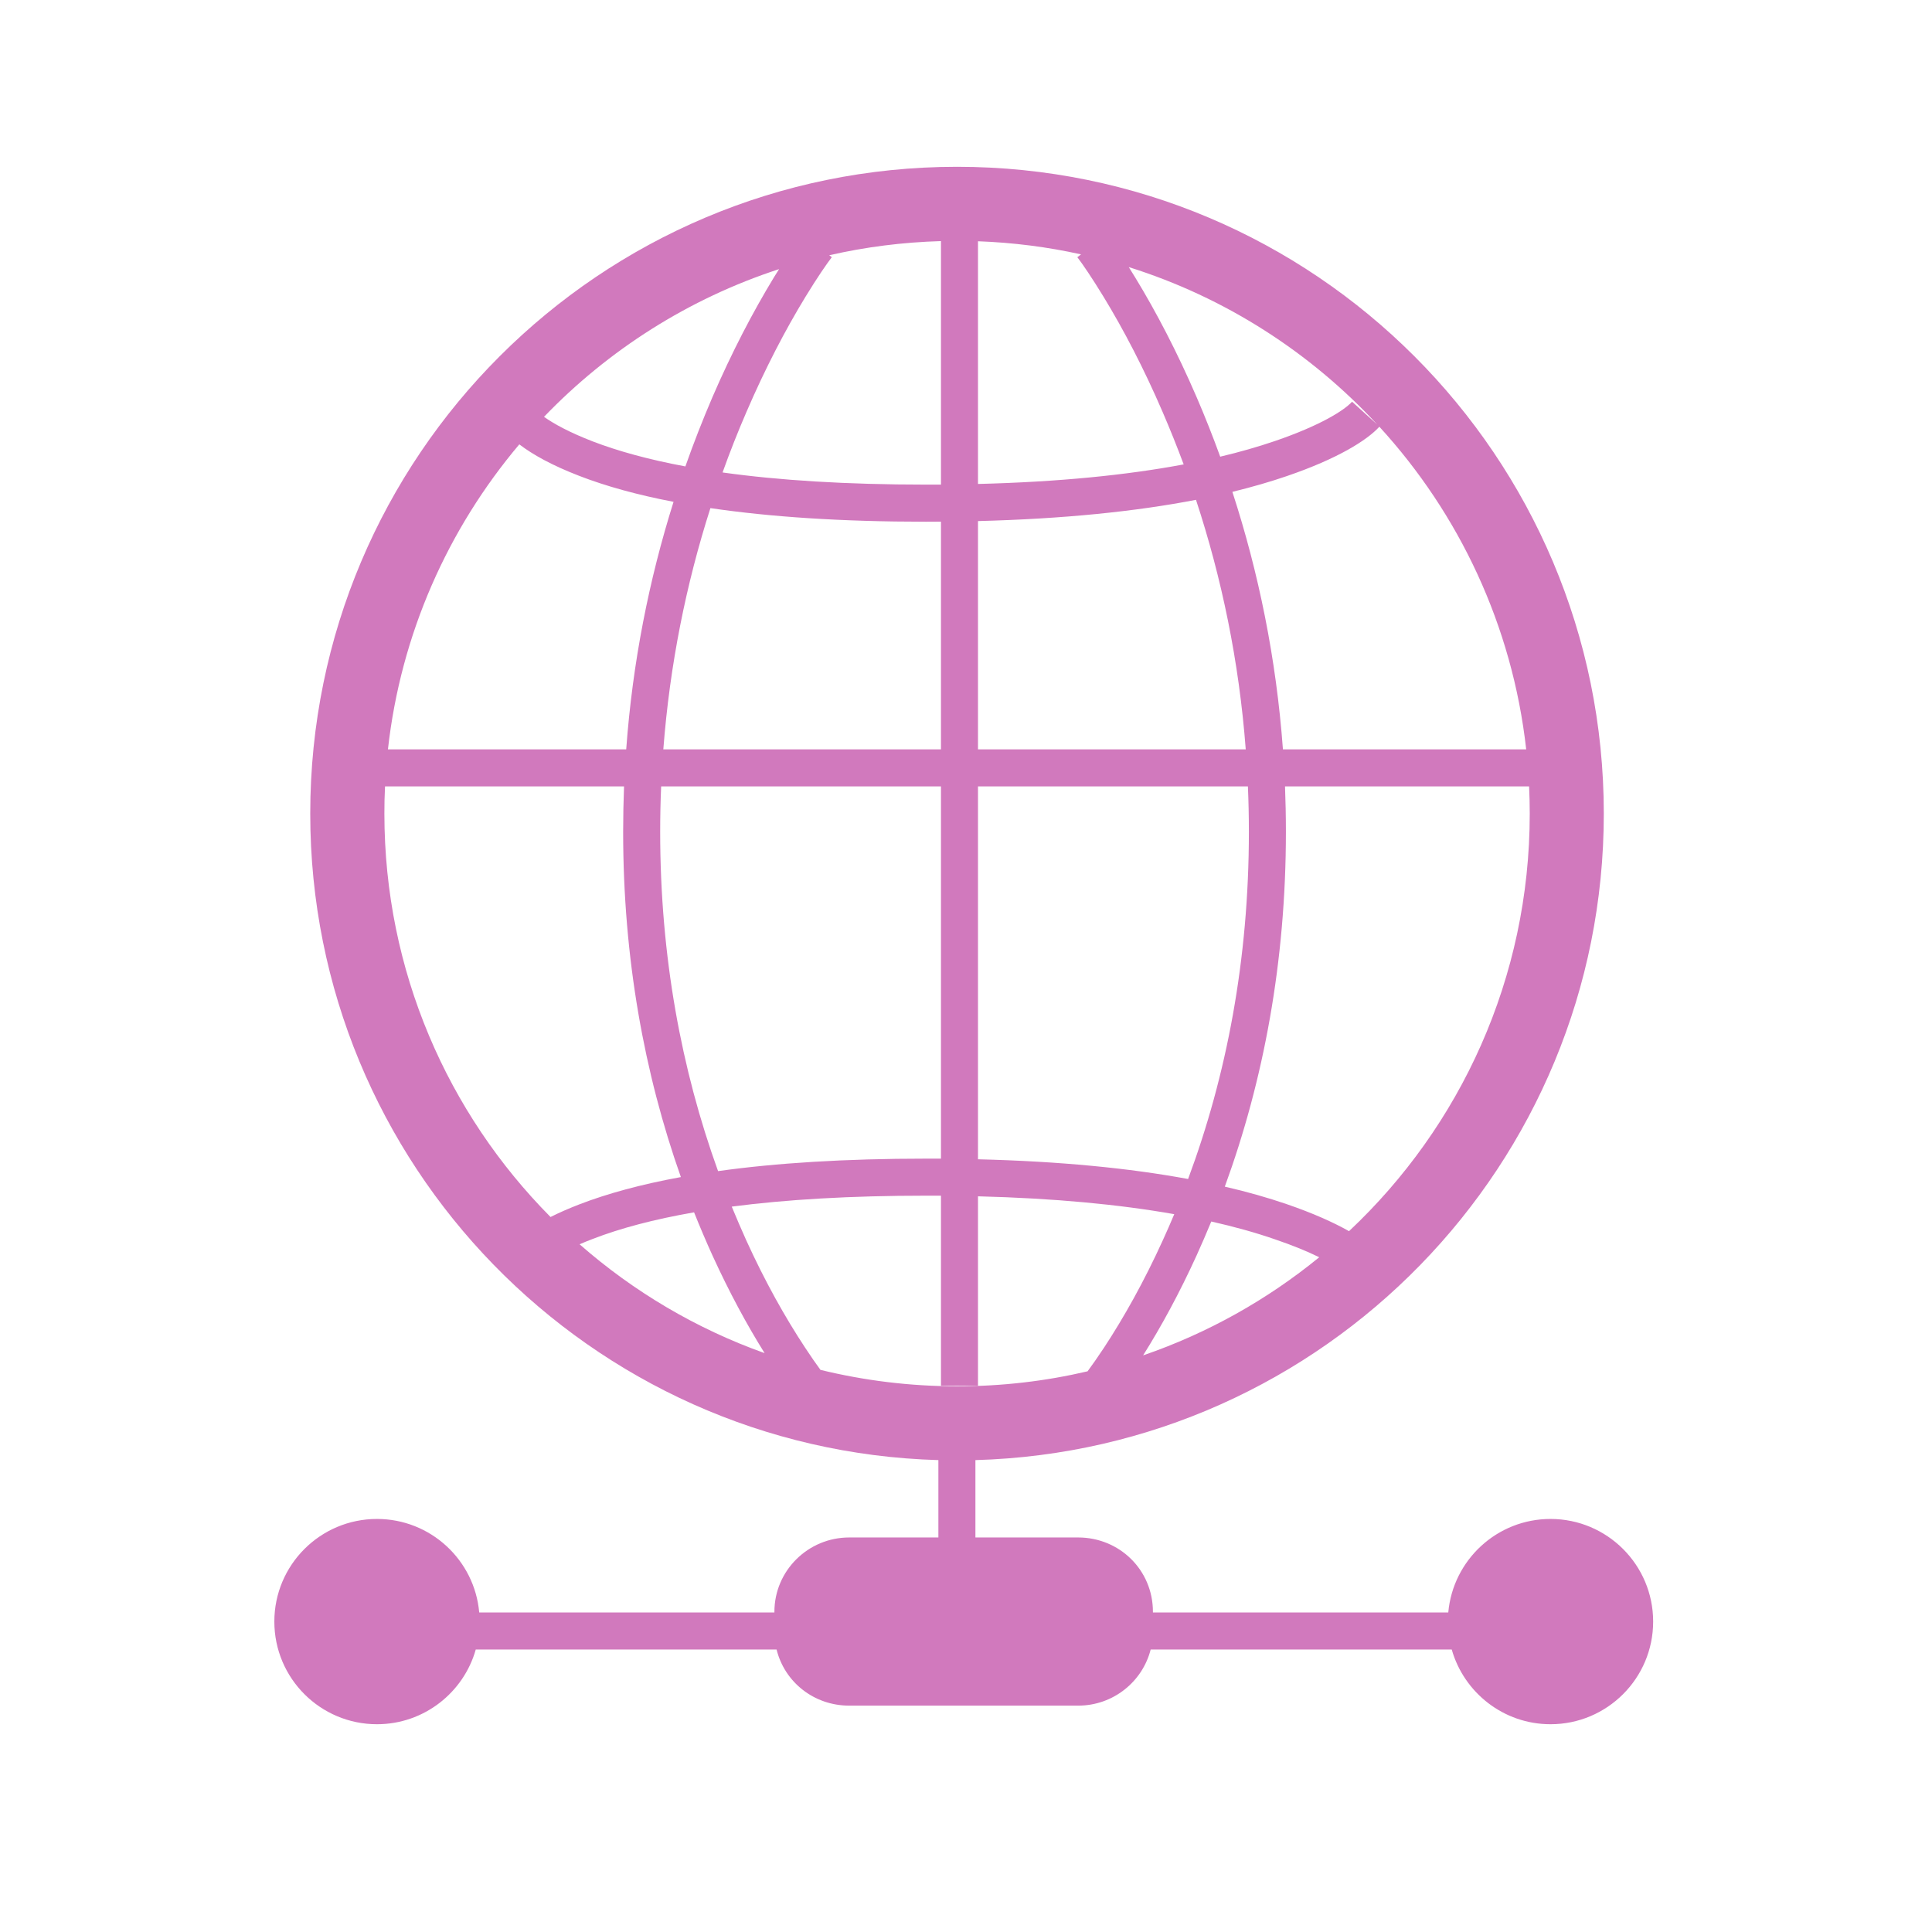 <?xml version="1.0" encoding="UTF-8"?>
<svg width="24px" height="24px" viewBox="0 0 24 24" version="1.1" xmlns="http://www.w3.org/2000/svg" xmlns:xlink="http://www.w3.org/1999/xlink">
    <title>icon / Networking / NetBinding</title>
    <defs>
        <path d="M17.991,20.031 C18.049,19.38 18.595,18.869 19.261,18.869 C19.965,18.869 20.536,19.44 20.536,20.144 C20.536,20.848 19.965,21.419 19.261,21.419 C18.678,21.419 18.186,21.026 18.034,20.491 L14.294,20.491 C14.192,20.892 13.827,21.188 13.393,21.188 L10.549,21.188 C10.113,21.188 9.747,20.897 9.647,20.491 L5.91,20.491 C5.759,21.026 5.266,21.419 4.683,21.419 C3.979,21.419 3.408,20.848 3.408,20.144 C3.408,19.44 3.979,18.869 4.683,18.869 C5.349,18.869 5.896,19.38 5.953,20.031 L9.62,20.031 L9.62,20.022 C9.62,19.512 10.038,19.099 10.549,19.099 L11.657,19.099 L11.657,18.138 C7.327,18.015 3.854,14.466 3.854,10.107 C3.854,5.669 7.452,2.072 11.889,2.072 C16.326,2.072 19.923,5.669 19.923,10.107 C19.923,14.468 16.449,18.017 12.117,18.138 L12.117,19.099 L13.393,19.099 C13.906,19.099 14.322,19.502 14.322,20.022 L14.322,20.031 L17.991,20.031 L17.991,20.031 Z M12.149,9.769 L12.149,14.401 C13.163,14.426 14.029,14.511 14.759,14.646 C15.237,13.362 15.514,11.92 15.514,10.333 C15.514,10.143 15.51,9.955 15.502,9.769 L12.149,9.769 Z M12.149,9.309 L15.475,9.309 C15.392,8.214 15.176,7.178 14.857,6.209 C14.107,6.354 13.209,6.446 12.149,6.473 L12.149,9.309 Z M11.689,9.769 L8.213,9.769 C8.205,9.955 8.201,10.143 8.201,10.333 C8.201,11.88 8.465,13.289 8.92,14.548 C9.641,14.447 10.497,14.393 11.503,14.393 C11.566,14.393 11.628,14.393 11.689,14.393 L11.689,9.769 Z M11.689,9.309 L11.689,6.48 C11.628,6.48 11.566,6.481 11.503,6.481 C10.453,6.481 9.565,6.421 8.825,6.312 C8.524,7.252 8.321,8.253 8.24,9.309 L11.689,9.309 Z M18.995,9.769 L15.963,9.769 C15.97,9.955 15.974,10.143 15.974,10.333 C15.974,11.95 15.696,13.424 15.215,14.741 C15.494,14.805 15.749,14.878 15.983,14.958 C16.312,15.071 16.567,15.186 16.758,15.294 C18.14,13.996 19.003,12.152 19.003,10.107 C19.003,9.994 19,9.881 18.995,9.769 L18.995,9.769 Z M18.959,9.309 C18.787,7.772 18.126,6.383 17.135,5.301 C16.981,5.469 16.621,5.697 15.983,5.915 C15.776,5.986 15.551,6.051 15.309,6.11 C15.635,7.111 15.854,8.18 15.937,9.309 L18.959,9.309 L18.959,9.309 Z M4.783,9.769 C4.777,9.881 4.775,9.994 4.775,10.107 C4.775,12.061 5.563,13.832 6.839,15.118 C6.944,15.065 7.063,15.013 7.197,14.961 C7.547,14.826 7.966,14.712 8.458,14.622 C8.003,13.335 7.741,11.902 7.741,10.333 C7.741,10.143 7.745,9.955 7.752,9.769 L4.783,9.769 L4.783,9.769 Z M4.819,9.309 L7.779,9.309 C7.858,8.227 8.063,7.2 8.367,6.234 C7.914,6.147 7.525,6.039 7.197,5.912 C6.859,5.782 6.617,5.647 6.451,5.52 C5.567,6.567 4.979,7.873 4.819,9.309 L4.819,9.309 Z M12.149,14.861 L12.149,17.214 L11.689,17.214 L11.689,14.853 C11.628,14.853 11.566,14.853 11.503,14.853 C10.565,14.853 9.765,14.901 9.09,14.989 C9.148,15.13 9.208,15.269 9.27,15.407 C9.503,15.919 9.753,16.365 10.002,16.742 C10.074,16.852 10.138,16.943 10.192,17.017 C10.736,17.15 11.304,17.221 11.889,17.221 C12.447,17.221 12.99,17.157 13.51,17.035 C13.567,16.959 13.635,16.861 13.714,16.742 C13.962,16.365 14.212,15.919 14.445,15.407 C14.494,15.3 14.541,15.192 14.587,15.083 C13.904,14.962 13.095,14.885 12.149,14.861 Z M16.388,15.618 C16.244,15.547 16.061,15.471 15.834,15.394 C15.597,15.312 15.335,15.239 15.047,15.174 C14.988,15.317 14.927,15.458 14.864,15.597 C14.652,16.062 14.427,16.476 14.2,16.837 C15.004,16.561 15.743,16.145 16.388,15.618 L16.388,15.618 Z M7.2,15.457 C7.867,16.042 8.645,16.505 9.498,16.809 C9.277,16.455 9.058,16.05 8.851,15.597 C8.771,15.421 8.695,15.242 8.622,15.06 C8.123,15.147 7.705,15.258 7.362,15.391 C7.304,15.413 7.25,15.435 7.2,15.457 L7.2,15.457 Z M12.149,6.012 C13.149,5.987 13.996,5.902 14.704,5.769 C14.622,5.549 14.535,5.332 14.443,5.119 C14.209,4.576 13.959,4.097 13.709,3.687 C13.56,3.443 13.446,3.277 13.383,3.195 L13.429,3.16 C13.015,3.068 12.587,3.013 12.149,2.997 L12.149,6.012 Z M11.689,6.02 L11.689,2.995 C11.213,3.009 10.749,3.068 10.301,3.171 L10.333,3.195 C10.27,3.277 10.155,3.443 10.006,3.687 C9.756,4.097 9.506,4.576 9.272,5.119 C9.166,5.364 9.067,5.614 8.976,5.869 C9.674,5.967 10.512,6.02 11.503,6.02 C11.566,6.02 11.628,6.02 11.689,6.02 L11.689,6.02 Z M17.108,5.273 C16.277,4.376 15.217,3.693 14.022,3.318 C14.047,3.359 14.074,3.402 14.102,3.447 C14.363,3.875 14.623,4.373 14.866,4.936 C14.97,5.177 15.067,5.423 15.158,5.673 C15.403,5.615 15.628,5.55 15.834,5.48 C16.404,5.285 16.698,5.098 16.796,4.99 L17.108,5.273 L17.108,5.273 Z M6.758,5.178 C6.88,5.265 7.073,5.371 7.362,5.483 C7.68,5.605 8.062,5.71 8.514,5.794 C8.617,5.502 8.729,5.216 8.849,4.936 C9.092,4.373 9.353,3.875 9.613,3.447 C9.636,3.411 9.657,3.376 9.678,3.343 C8.556,3.709 7.557,4.347 6.758,5.178 L6.758,5.178 Z" id="path-1"></path>
    </defs>
    <g id="icon-/-Networking-/-NetBinding" stroke="none" stroke-width="1" fill="none" fill-rule="evenodd">
        <mask id="mask-2" fill="white">
            <use xlink:href="#path-1"></use>
        </mask>
        <use id="Combined-Shape" fill="#D179BD" fill-rule="nonzero" xlink:href="#path-1"></use>
    </g>
</svg>